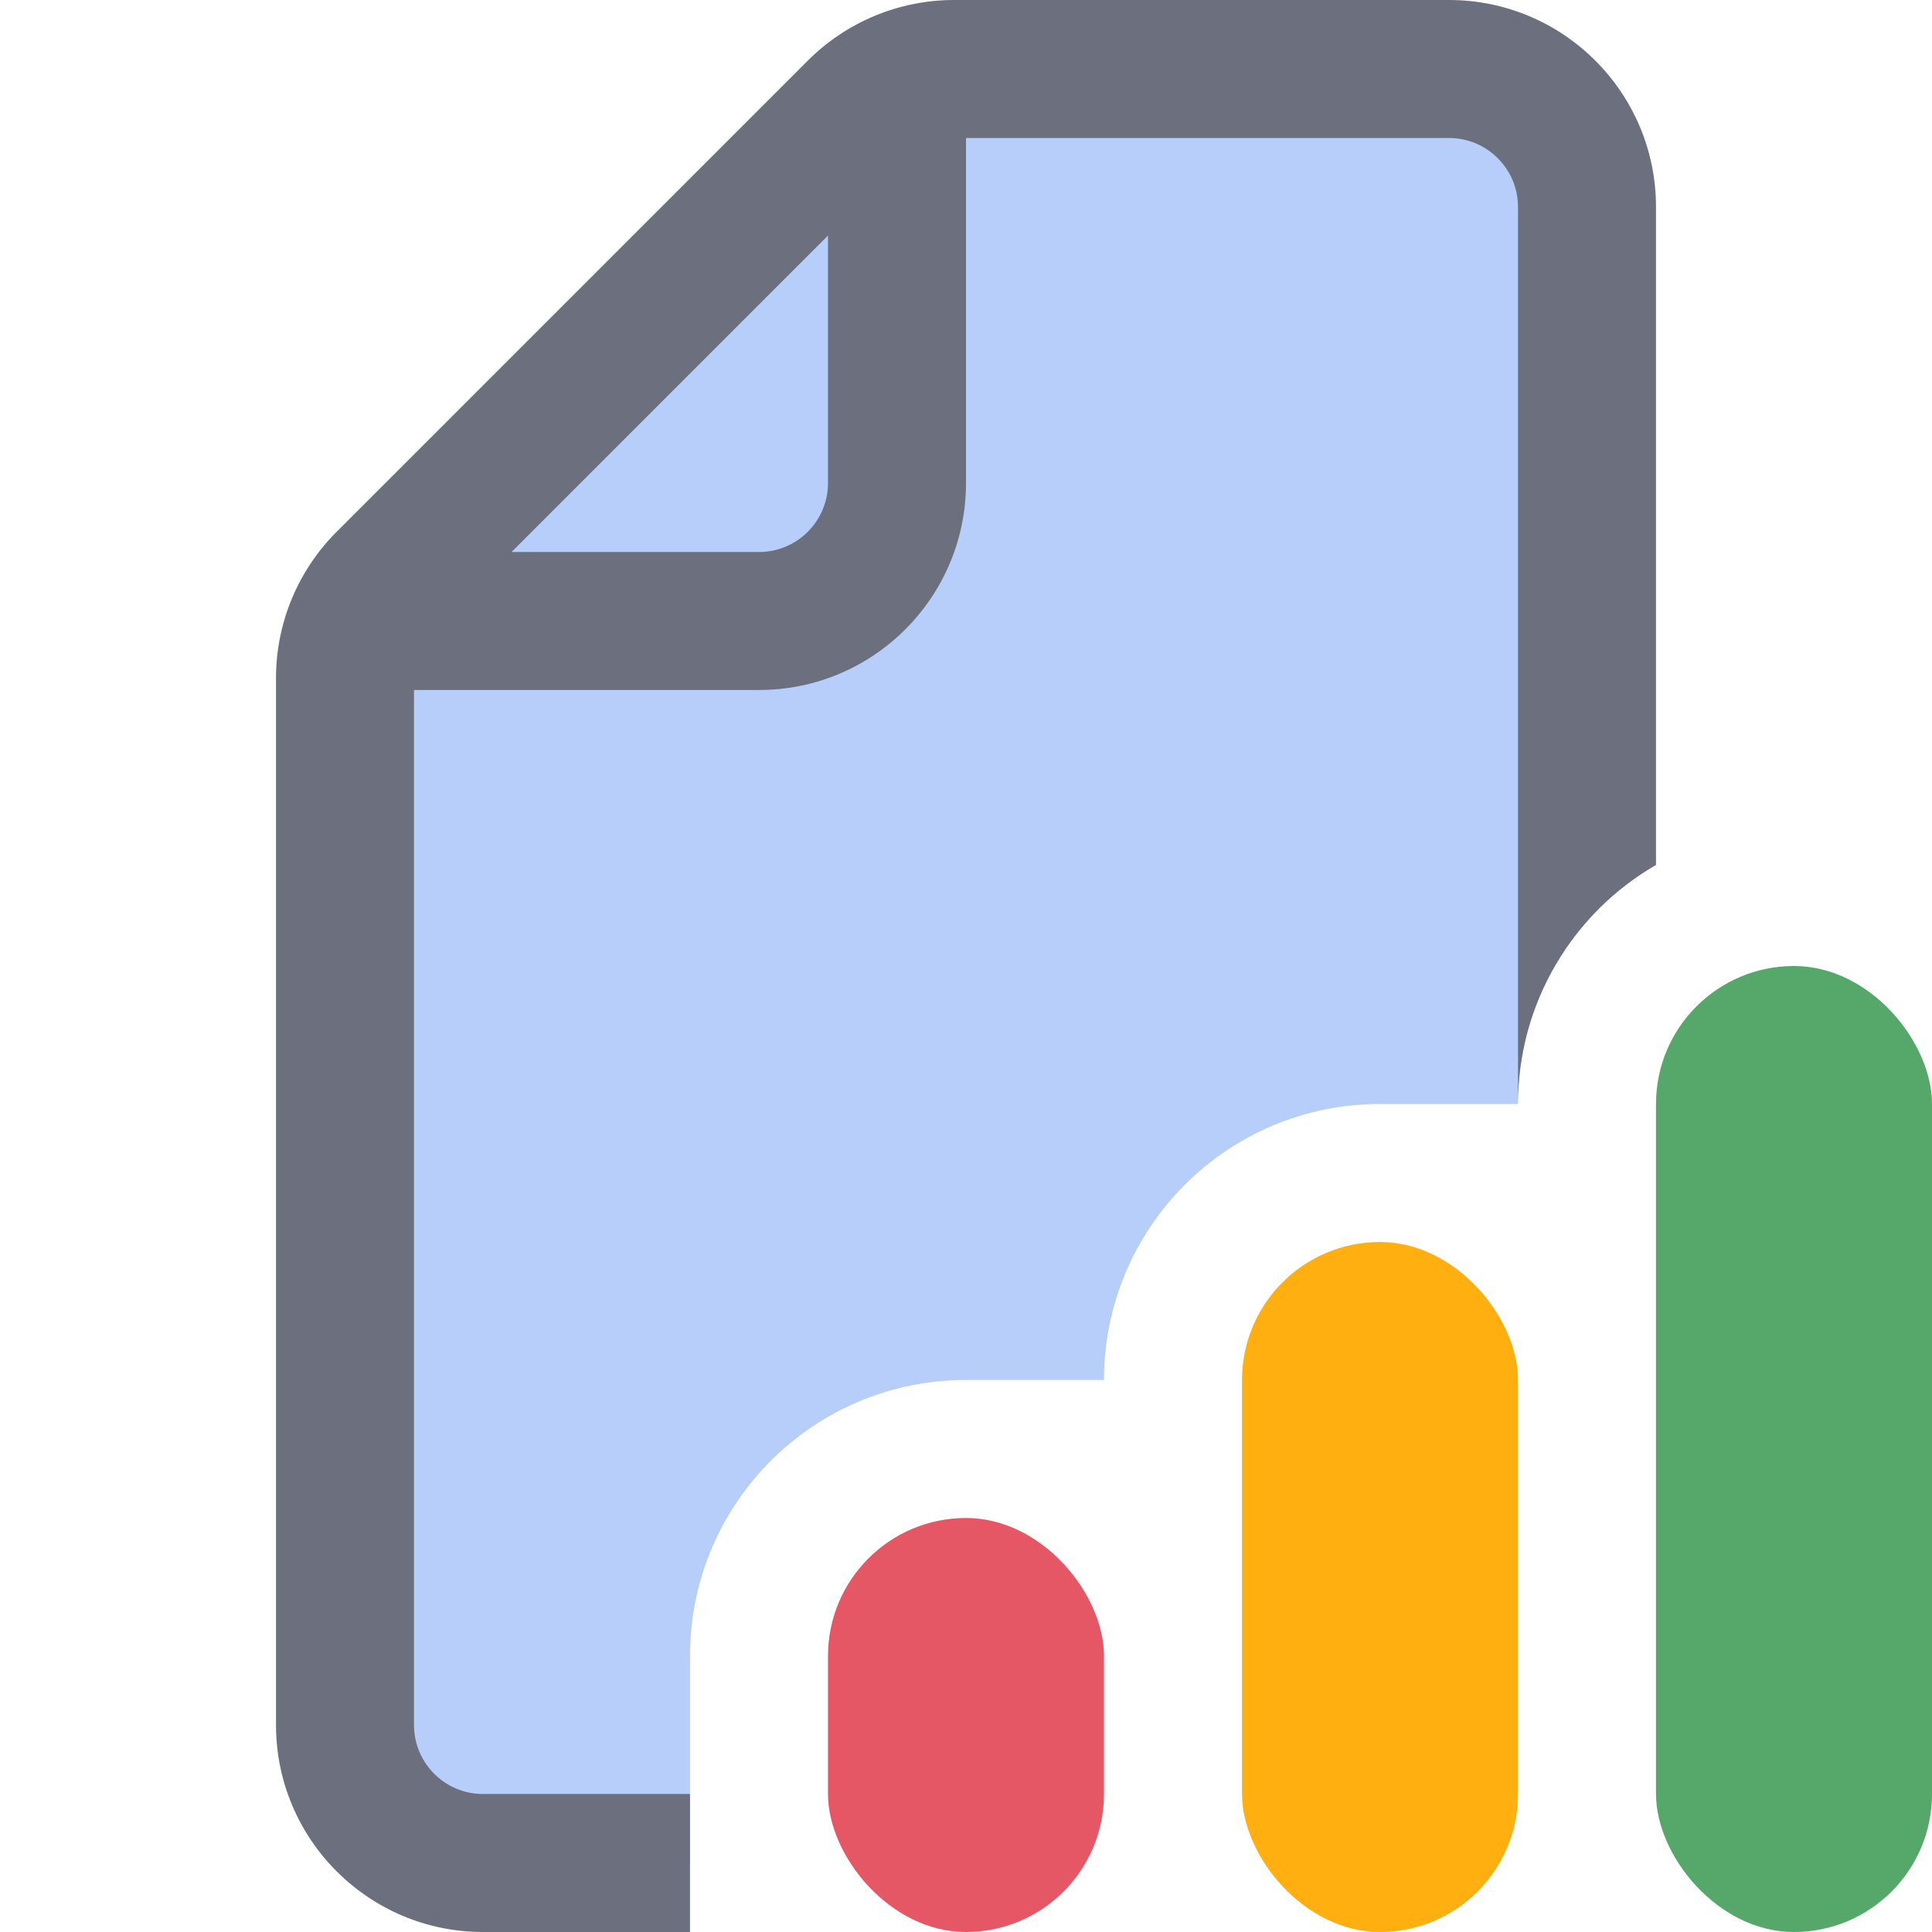 <!-- Copyright 2000-2023 JetBrains s.r.o. and contributors. Use of this source code is governed by the Apache 2.0 license. -->
<svg width="14" height="14" viewBox="0 0 14 14" fill="none" xmlns="http://www.w3.org/2000/svg">
<path d="M2.793 4.207C2.605 4.395 2.5 4.649 2.5 4.914V12.5C2.5 13.052 2.948 13.5 3.5 13.5H5V12C5 10.895 5.895 10 7 10H8C8 8.895 8.895 8 10 8H11C11 7.493 11.189 7.03 11.5 6.677V1.5C11.5 0.948 11.052 0.5 10.5 0.5H6.914C6.649 0.5 6.395 0.605 6.207 0.793L2.793 4.207Z" fill="#B7CEFA"/>
<path fill-rule="evenodd" clip-rule="evenodd" d="M5.854 0.439C6.135 0.158 6.516 0 6.914 0H10.5C11.328 0 12 0.672 12 1.5V6.268C11.402 6.613 11 7.26 11 8V1.5C11 1.224 10.776 1 10.5 1H7V3.5C7 4.328 6.328 5 5.5 5H3V12.5C3 12.776 3.224 13 3.5 13H5V14H3.5C2.672 14 2 13.328 2 12.5V4.914C2 4.516 2.158 4.135 2.439 3.854L5.854 0.439ZM3.707 4L6 1.707V3.5C6 3.776 5.776 4 5.5 4H3.707Z" fill="#6C707E"/>
<rect x="12" y="7" width="2" height="7" rx="1" fill="#55A76A"/>
<rect x="9" y="9" width="2" height="5" rx="1" fill="#FFAF0F"/>
<rect x="6" y="11" width="2" height="3" rx="1" fill="#E55765"/>
</svg>
